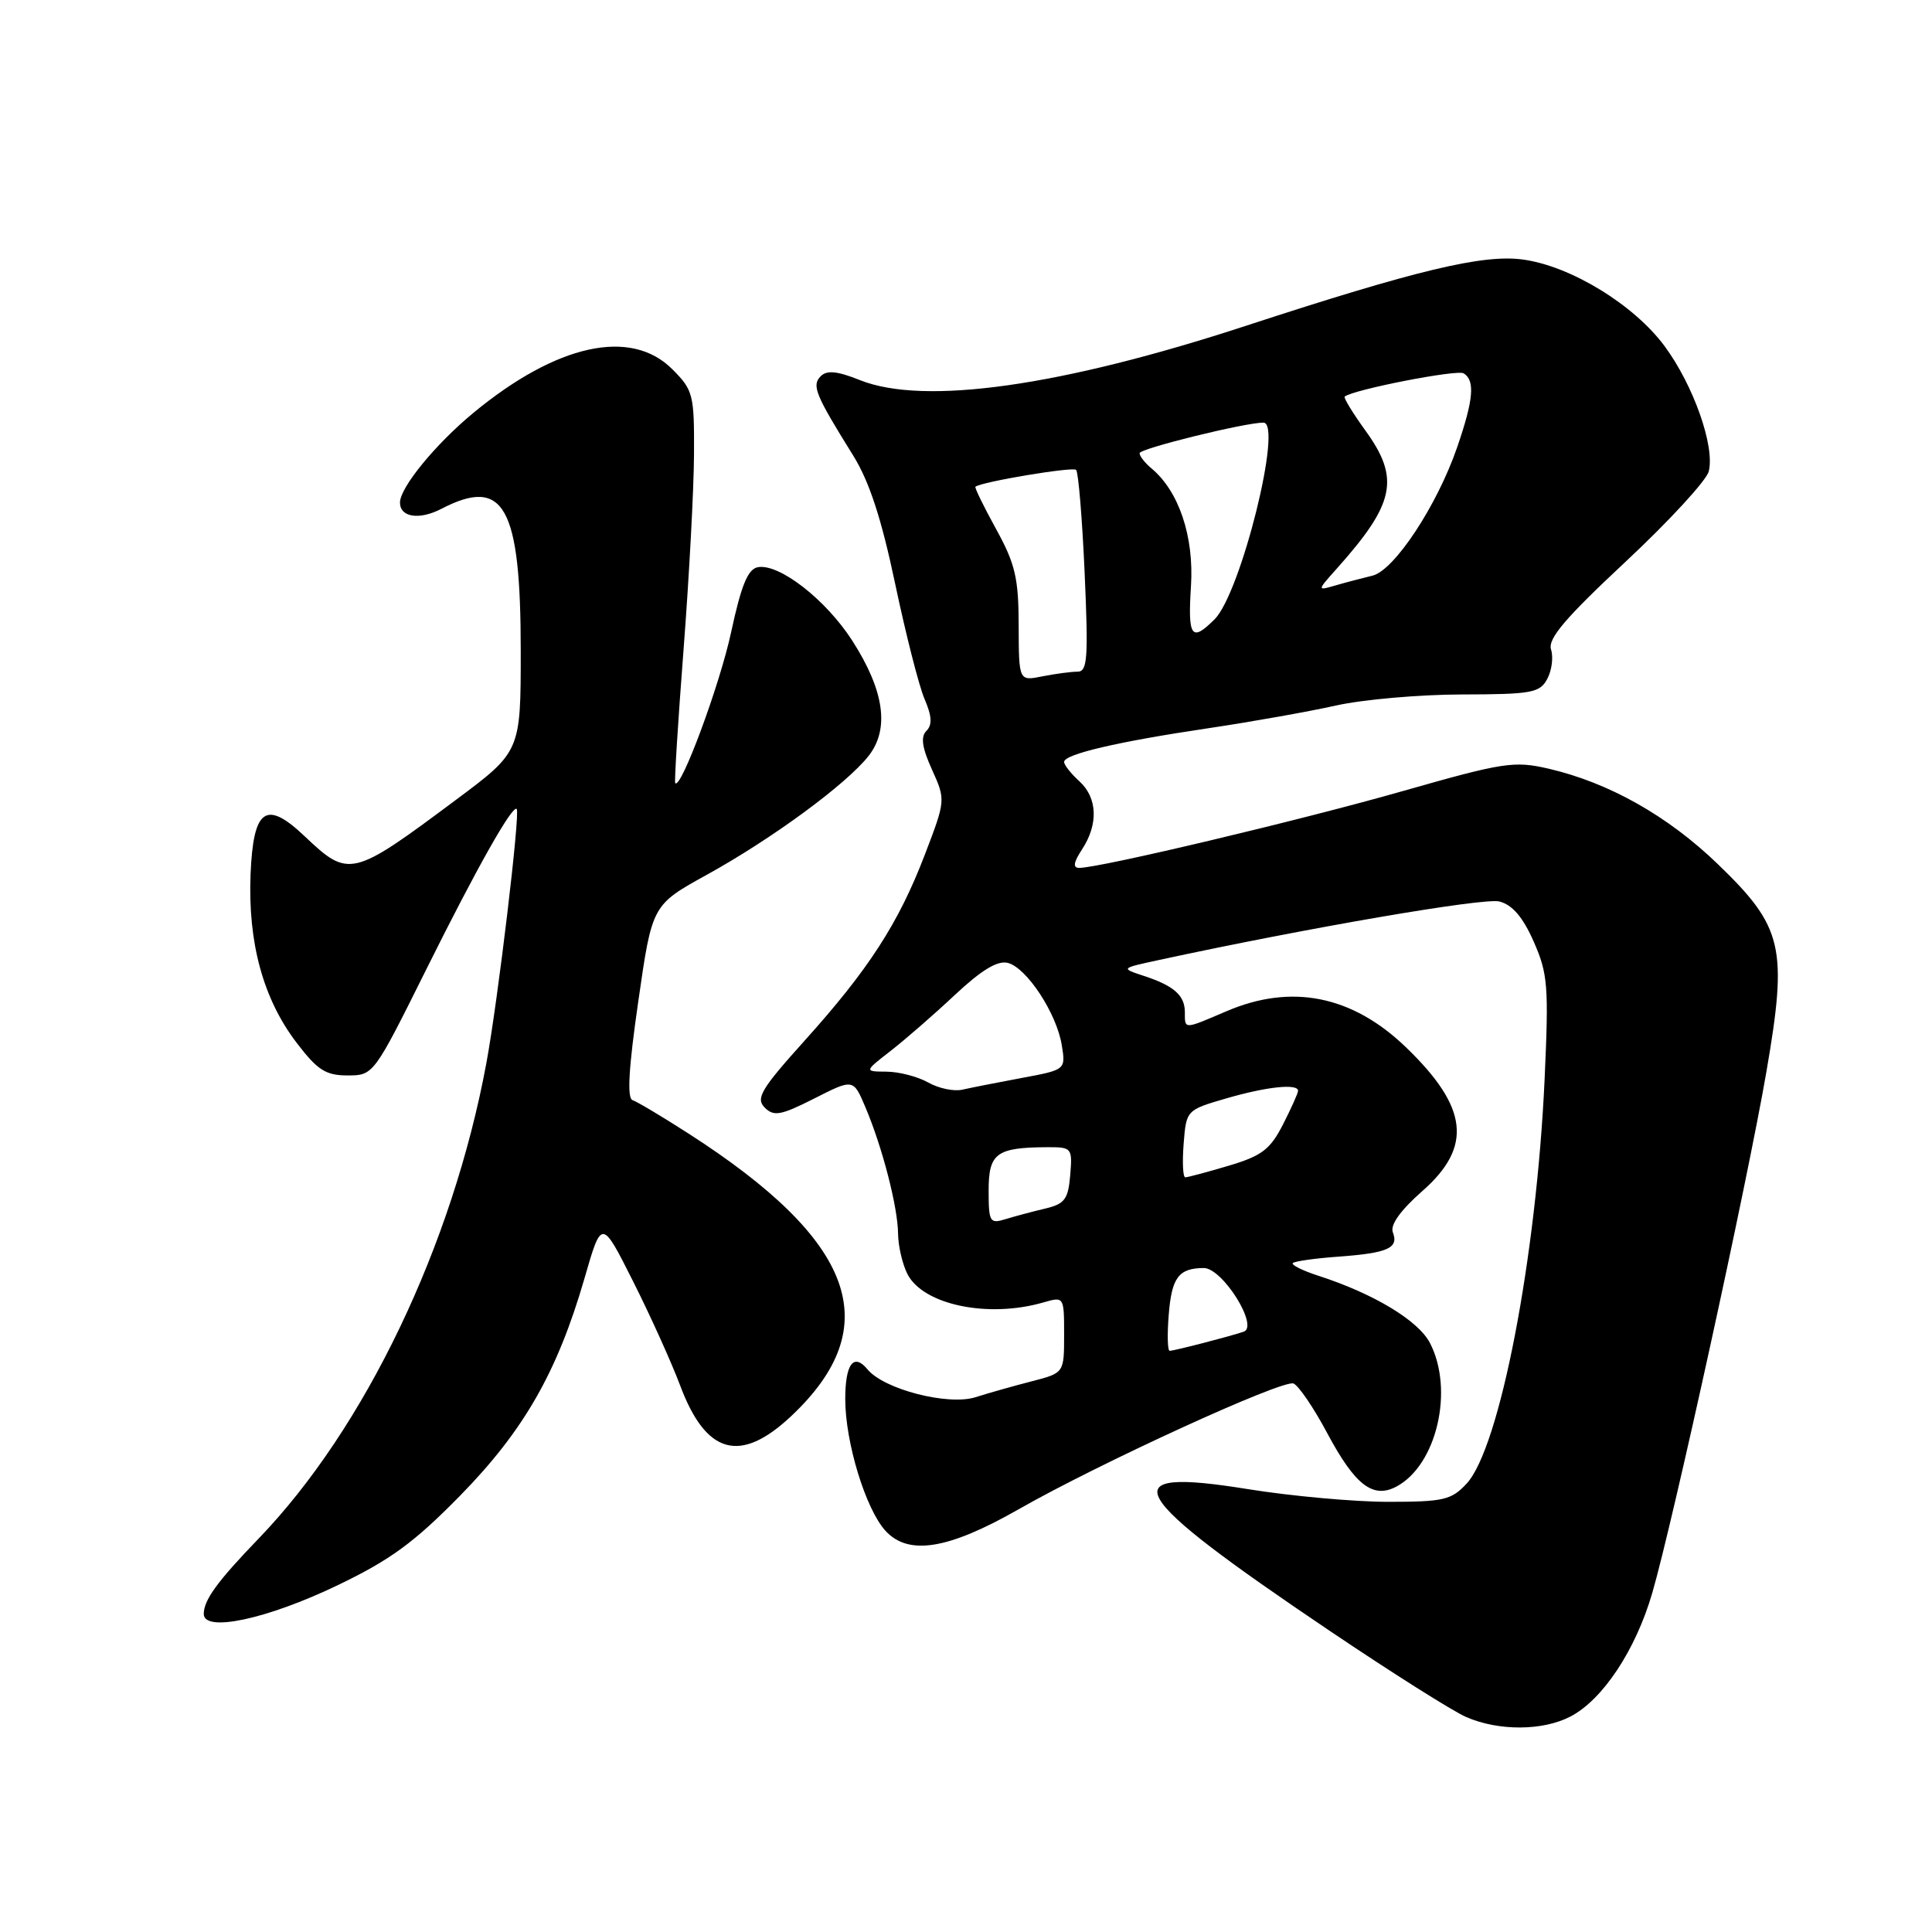<?xml version="1.0" encoding="UTF-8" standalone="no"?>
<!DOCTYPE svg PUBLIC "-//W3C//DTD SVG 1.1//EN" "http://www.w3.org/Graphics/SVG/1.1/DTD/svg11.dtd" >
<svg xmlns="http://www.w3.org/2000/svg" xmlns:xlink="http://www.w3.org/1999/xlink" version="1.1" viewBox="0 0 256 256">
 <g >
 <path fill="currentColor"
d=" M 208.07 227.46 C 212.36 225.24 216.72 218.67 218.93 211.09 C 221.70 201.55 231.54 156.63 234.06 142.00 C 236.90 125.52 236.27 122.84 227.62 114.50 C 220.99 108.10 213.17 103.70 205.18 101.85 C 200.62 100.80 199.21 101.02 185.88 104.82 C 172.35 108.68 145.73 115.00 143.01 115.00 C 142.13 115.00 142.24 114.29 143.38 112.54 C 145.57 109.20 145.42 105.69 143.00 103.50 C 141.90 102.50 141.00 101.36 141.00 100.96 C 141.00 99.94 148.07 98.28 160.14 96.49 C 165.84 95.64 173.43 94.29 177.00 93.49 C 180.57 92.69 188.10 92.03 193.71 92.02 C 202.96 92.00 204.03 91.81 205.02 89.96 C 205.62 88.84 205.85 87.09 205.52 86.06 C 205.07 84.64 207.39 81.91 215.40 74.43 C 221.16 69.05 226.12 63.66 226.42 62.46 C 227.25 59.14 224.40 51.06 220.57 45.87 C 216.53 40.39 208.13 35.25 201.80 34.39 C 196.53 33.66 187.63 35.80 165.12 43.16 C 140.54 51.21 122.44 53.76 113.95 50.37 C 110.97 49.17 109.57 49.03 108.76 49.84 C 107.53 51.07 108.01 52.26 113.04 60.34 C 115.18 63.78 116.79 68.69 118.61 77.34 C 120.02 84.03 121.77 90.91 122.51 92.63 C 123.48 94.88 123.55 96.05 122.76 96.84 C 121.97 97.63 122.17 99.06 123.49 101.97 C 125.31 106.01 125.31 106.02 122.54 113.26 C 119.07 122.32 115.10 128.47 106.59 137.92 C 100.84 144.31 100.11 145.54 101.33 146.76 C 102.54 147.97 103.46 147.80 107.91 145.55 C 113.07 142.93 113.07 142.93 114.67 146.71 C 116.93 152.04 118.97 159.96 119.00 163.50 C 119.02 165.15 119.59 167.56 120.26 168.86 C 122.39 172.92 130.95 174.69 138.25 172.58 C 140.99 171.79 141.00 171.80 141.00 176.85 C 141.00 181.92 141.00 181.92 136.75 183.02 C 134.41 183.62 131.04 184.57 129.25 185.14 C 125.62 186.28 117.15 184.10 114.96 181.46 C 113.12 179.23 112.00 180.71 112.00 185.38 C 112.00 191.13 114.71 199.98 117.34 202.85 C 120.39 206.16 125.64 205.31 134.95 200.00 C 145.59 193.92 169.95 182.77 171.39 183.32 C 172.06 183.58 174.07 186.53 175.86 189.89 C 179.55 196.80 181.93 198.64 185.05 196.97 C 190.38 194.12 192.69 184.17 189.48 177.96 C 187.94 174.98 182.02 171.41 174.68 169.04 C 172.58 168.36 171.06 167.60 171.31 167.36 C 171.55 167.12 174.29 166.73 177.39 166.51 C 183.92 166.03 185.36 165.38 184.56 163.29 C 184.18 162.31 185.57 160.37 188.49 157.80 C 195.14 151.95 194.55 146.73 186.33 138.80 C 179.21 131.92 171.15 130.29 162.50 134.00 C 156.82 136.43 157.00 136.43 157.00 134.12 C 157.00 131.89 155.55 130.61 151.50 129.29 C 148.50 128.30 148.50 128.30 153.50 127.22 C 173.17 122.96 196.60 118.93 198.67 119.45 C 200.39 119.89 201.78 121.50 203.22 124.76 C 205.10 129.02 205.23 130.67 204.67 142.97 C 203.59 166.59 198.73 191.84 194.34 196.58 C 192.32 198.76 191.29 199.00 183.93 199.00 C 179.45 199.00 171.09 198.24 165.37 197.32 C 147.01 194.35 148.98 197.75 176.23 216.12 C 184.39 221.62 192.52 226.76 194.29 227.52 C 198.56 229.38 204.41 229.36 208.07 227.46 Z  M 44.70 210.07 C 51.69 206.72 54.87 204.40 60.95 198.20 C 69.41 189.57 73.85 181.81 77.45 169.38 C 79.72 161.50 79.72 161.50 83.88 169.77 C 86.17 174.32 88.97 180.52 90.11 183.55 C 93.54 192.74 98.08 194.00 104.84 187.64 C 117.49 175.74 113.37 164.42 91.20 150.18 C 87.73 147.95 84.41 145.97 83.81 145.77 C 83.07 145.52 83.30 141.48 84.58 132.66 C 86.41 119.91 86.41 119.91 93.68 115.90 C 102.30 111.14 112.13 103.92 115.08 100.18 C 117.90 96.60 117.19 91.53 112.93 84.89 C 109.42 79.43 103.22 74.62 100.40 75.16 C 99.09 75.42 98.21 77.58 96.88 83.76 C 95.38 90.74 90.23 104.64 89.47 103.77 C 89.34 103.62 89.84 95.62 90.58 86.00 C 91.32 76.38 91.94 64.75 91.96 60.17 C 92.00 52.28 91.85 51.69 89.08 48.92 C 83.59 43.43 73.76 45.59 62.72 54.71 C 57.69 58.87 53.00 64.60 53.00 66.59 C 53.00 68.55 55.56 68.94 58.49 67.42 C 66.79 63.11 69.00 67.07 69.00 86.26 C 69.00 99.59 69.00 99.59 60.34 106.04 C 46.64 116.26 46.22 116.36 40.36 110.80 C 35.24 105.94 33.56 107.13 33.20 115.85 C 32.84 124.92 34.87 132.37 39.31 138.18 C 42.07 141.80 43.16 142.50 46.05 142.50 C 49.49 142.50 49.52 142.45 56.50 128.42 C 63.16 115.02 67.95 106.54 68.47 107.20 C 68.94 107.79 65.97 132.64 64.45 140.85 C 59.97 165.02 48.35 189.27 34.25 203.89 C 28.80 209.54 27.00 212.02 27.00 213.85 C 27.00 216.34 35.37 214.55 44.70 210.07 Z  M 154.86 174.25 C 155.25 169.28 156.17 168.04 159.50 168.02 C 161.99 168.01 166.85 175.78 164.79 176.46 C 162.86 177.11 155.57 178.99 154.99 178.99 C 154.71 179.00 154.65 176.86 154.86 174.25 Z  M 131.00 157.73 C 131.00 152.80 132.03 152.04 138.81 152.01 C 142.02 152.00 142.11 152.11 141.81 155.71 C 141.54 158.91 141.08 159.53 138.50 160.14 C 136.85 160.53 134.49 161.16 133.25 161.54 C 131.15 162.19 131.00 161.94 131.00 157.73 Z  M 156.84 151.54 C 157.19 147.10 157.21 147.08 162.50 145.54 C 167.86 143.98 172.00 143.55 172.00 144.54 C 172.00 144.84 171.10 146.84 170.00 149.00 C 168.31 152.31 167.19 153.16 162.82 154.46 C 159.97 155.31 157.38 156.00 157.06 156.00 C 156.74 156.00 156.65 153.99 156.84 151.54 Z  M 123.00 143.44 C 121.62 142.66 119.15 142.02 117.50 142.00 C 114.50 141.98 114.50 141.98 118.00 139.26 C 119.92 137.77 123.77 134.42 126.55 131.81 C 130.08 128.51 132.19 127.24 133.55 127.59 C 136.06 128.25 140.01 134.28 140.69 138.48 C 141.22 141.75 141.22 141.75 135.36 142.84 C 132.14 143.44 128.60 144.14 127.50 144.39 C 126.40 144.64 124.38 144.22 123.00 143.44 Z  M 134.98 82.88 C 134.97 76.59 134.52 74.70 131.98 70.09 C 130.34 67.11 129.11 64.59 129.25 64.49 C 130.17 63.82 142.16 61.82 142.59 62.26 C 142.89 62.56 143.40 68.70 143.72 75.90 C 144.22 87.23 144.10 89.00 142.78 89.00 C 141.94 89.00 139.84 89.28 138.12 89.62 C 135.00 90.25 135.00 90.25 134.98 82.88 Z  M 157.81 77.67 C 158.23 71.10 156.21 65.08 152.57 62.06 C 151.71 61.34 151.00 60.44 151.00 60.05 C 151.00 59.44 164.95 56.00 167.41 56.00 C 170.03 56.00 164.43 78.57 160.94 82.06 C 157.87 85.13 157.38 84.43 157.81 77.67 Z  M 177.09 75.39 C 184.84 66.73 185.54 63.42 180.93 57.06 C 179.24 54.72 178.00 52.69 178.18 52.55 C 179.29 51.63 193.08 48.93 193.94 49.47 C 195.48 50.41 195.25 52.96 193.08 59.27 C 190.42 66.99 184.74 75.60 181.85 76.28 C 180.56 76.59 178.38 77.16 177.00 77.56 C 174.50 78.29 174.50 78.29 177.09 75.39 Z "/>
</g>
</svg>